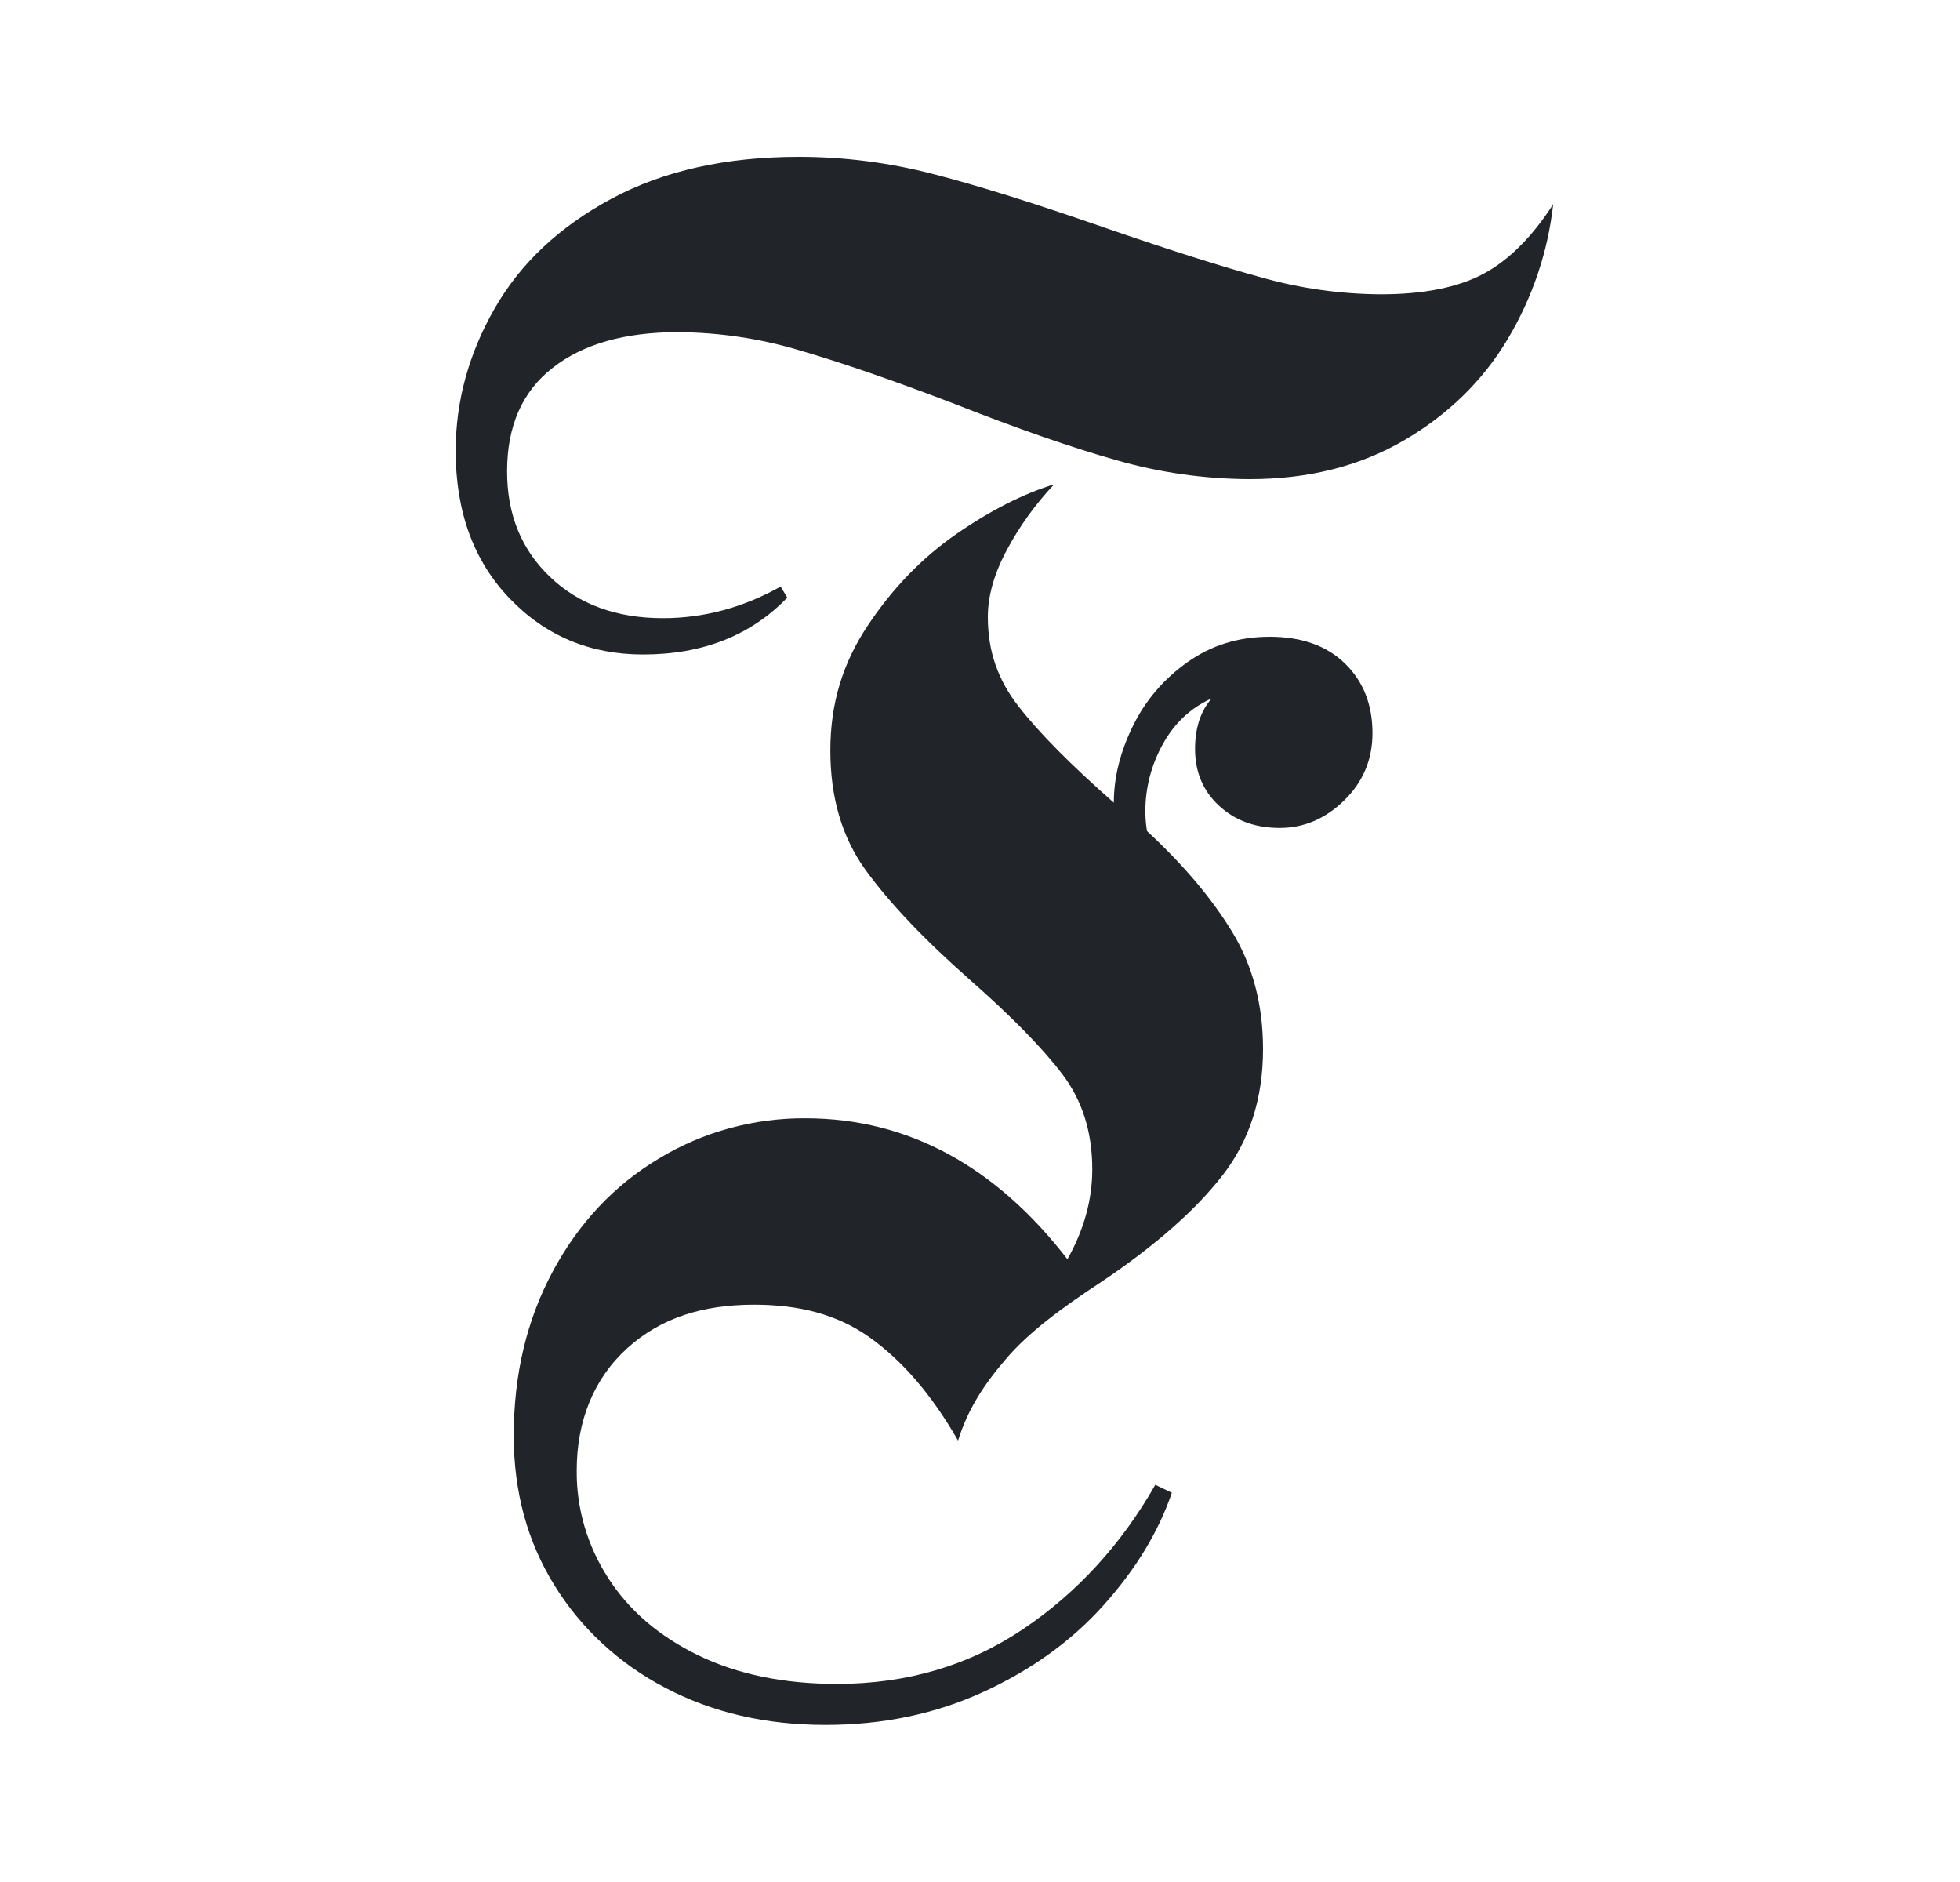 <svg width="25" height="24" viewBox="0 0 25 24" fill="none" xmlns="http://www.w3.org/2000/svg">
<path d="M17.612 3.753C18.161 3.753 18.598 3.665 18.923 3.491C19.247 3.316 19.543 3.021 19.811 2.604C19.744 3.211 19.546 3.797 19.229 4.327C18.912 4.857 18.471 5.287 17.908 5.616C17.343 5.945 16.688 6.11 15.941 6.11C15.364 6.108 14.791 6.027 14.239 5.868C13.668 5.707 12.973 5.465 12.156 5.143C11.381 4.847 10.729 4.622 10.2 4.468C9.697 4.317 9.173 4.239 8.646 4.236C7.969 4.236 7.437 4.387 7.05 4.69C6.662 4.992 6.468 5.432 6.468 6.009C6.467 6.56 6.651 7.01 7.018 7.359C7.384 7.708 7.864 7.883 8.456 7.883C8.977 7.883 9.477 7.749 9.957 7.48L10.042 7.621C9.576 8.104 8.963 8.346 8.202 8.346C7.525 8.346 6.957 8.108 6.5 7.631C6.042 7.154 5.812 6.526 5.812 5.747C5.813 5.116 5.978 4.512 6.309 3.934C6.64 3.356 7.137 2.89 7.8 2.534C8.463 2.178 9.259 2 10.19 2C10.772 2 11.351 2.075 11.913 2.222C12.484 2.369 13.213 2.598 14.101 2.907C14.919 3.189 15.585 3.4 16.1 3.541C16.591 3.679 17.1 3.75 17.612 3.753Z" fill="#212529"/>
<path d="M15.148 8.443C15.451 8.228 15.8 8.12 16.195 8.12C16.604 8.12 16.924 8.235 17.157 8.463C17.39 8.691 17.506 8.987 17.506 9.349C17.506 9.685 17.386 9.971 17.146 10.206C16.906 10.441 16.631 10.558 16.322 10.558C16.011 10.558 15.754 10.464 15.55 10.276C15.346 10.088 15.243 9.846 15.243 9.551C15.243 9.282 15.314 9.067 15.455 8.906C15.187 9.027 14.979 9.222 14.831 9.491C14.683 9.758 14.607 10.055 14.609 10.357C14.61 10.438 14.617 10.519 14.63 10.598C15.095 11.028 15.458 11.458 15.719 11.888C15.98 12.318 16.11 12.815 16.11 13.379C16.11 14.01 15.937 14.547 15.592 14.991C15.247 15.434 14.736 15.884 14.059 16.34C13.523 16.69 13.114 16.999 12.833 17.328C12.55 17.657 12.346 17.968 12.22 18.371C11.881 17.78 11.504 17.347 11.088 17.052C10.672 16.757 10.182 16.638 9.619 16.638C8.97 16.638 8.431 16.803 8.001 17.193C7.571 17.583 7.356 18.122 7.356 18.754C7.352 19.237 7.491 19.712 7.758 20.124C8.025 20.54 8.41 20.869 8.91 21.111C9.411 21.353 9.999 21.474 10.676 21.474C11.564 21.474 12.353 21.242 13.044 20.779C13.735 20.315 14.299 19.701 14.736 18.935L14.947 19.036C14.778 19.533 14.489 20.009 14.08 20.466C13.672 20.923 13.161 21.292 12.547 21.574C11.934 21.857 11.26 21.997 10.528 21.997C9.766 21.997 9.086 21.839 8.487 21.524C7.899 21.218 7.409 20.765 7.071 20.215C6.725 19.657 6.553 19.022 6.553 18.311C6.552 17.532 6.718 16.833 7.05 16.215C7.381 15.598 7.832 15.117 8.403 14.775C8.962 14.436 9.611 14.257 10.274 14.261C11.599 14.261 12.713 14.89 13.615 16.058C13.827 15.682 13.932 15.3 13.932 14.91C13.932 14.44 13.806 14.037 13.552 13.701C13.298 13.366 12.903 12.963 12.368 12.492C11.789 11.982 11.349 11.518 11.046 11.102C10.742 10.686 10.591 10.175 10.591 9.571C10.591 8.967 10.75 8.456 11.067 7.979C11.384 7.502 11.761 7.113 12.198 6.81C12.635 6.508 13.051 6.297 13.446 6.176C13.208 6.428 13.005 6.709 12.843 7.012C12.681 7.314 12.6 7.599 12.6 7.868C12.6 8.311 12.73 8.671 12.991 9.007C13.252 9.343 13.657 9.752 14.207 10.236C14.207 9.914 14.288 9.588 14.45 9.259C14.607 8.935 14.847 8.655 15.148 8.443Z" fill="#212529"/>
</svg>

